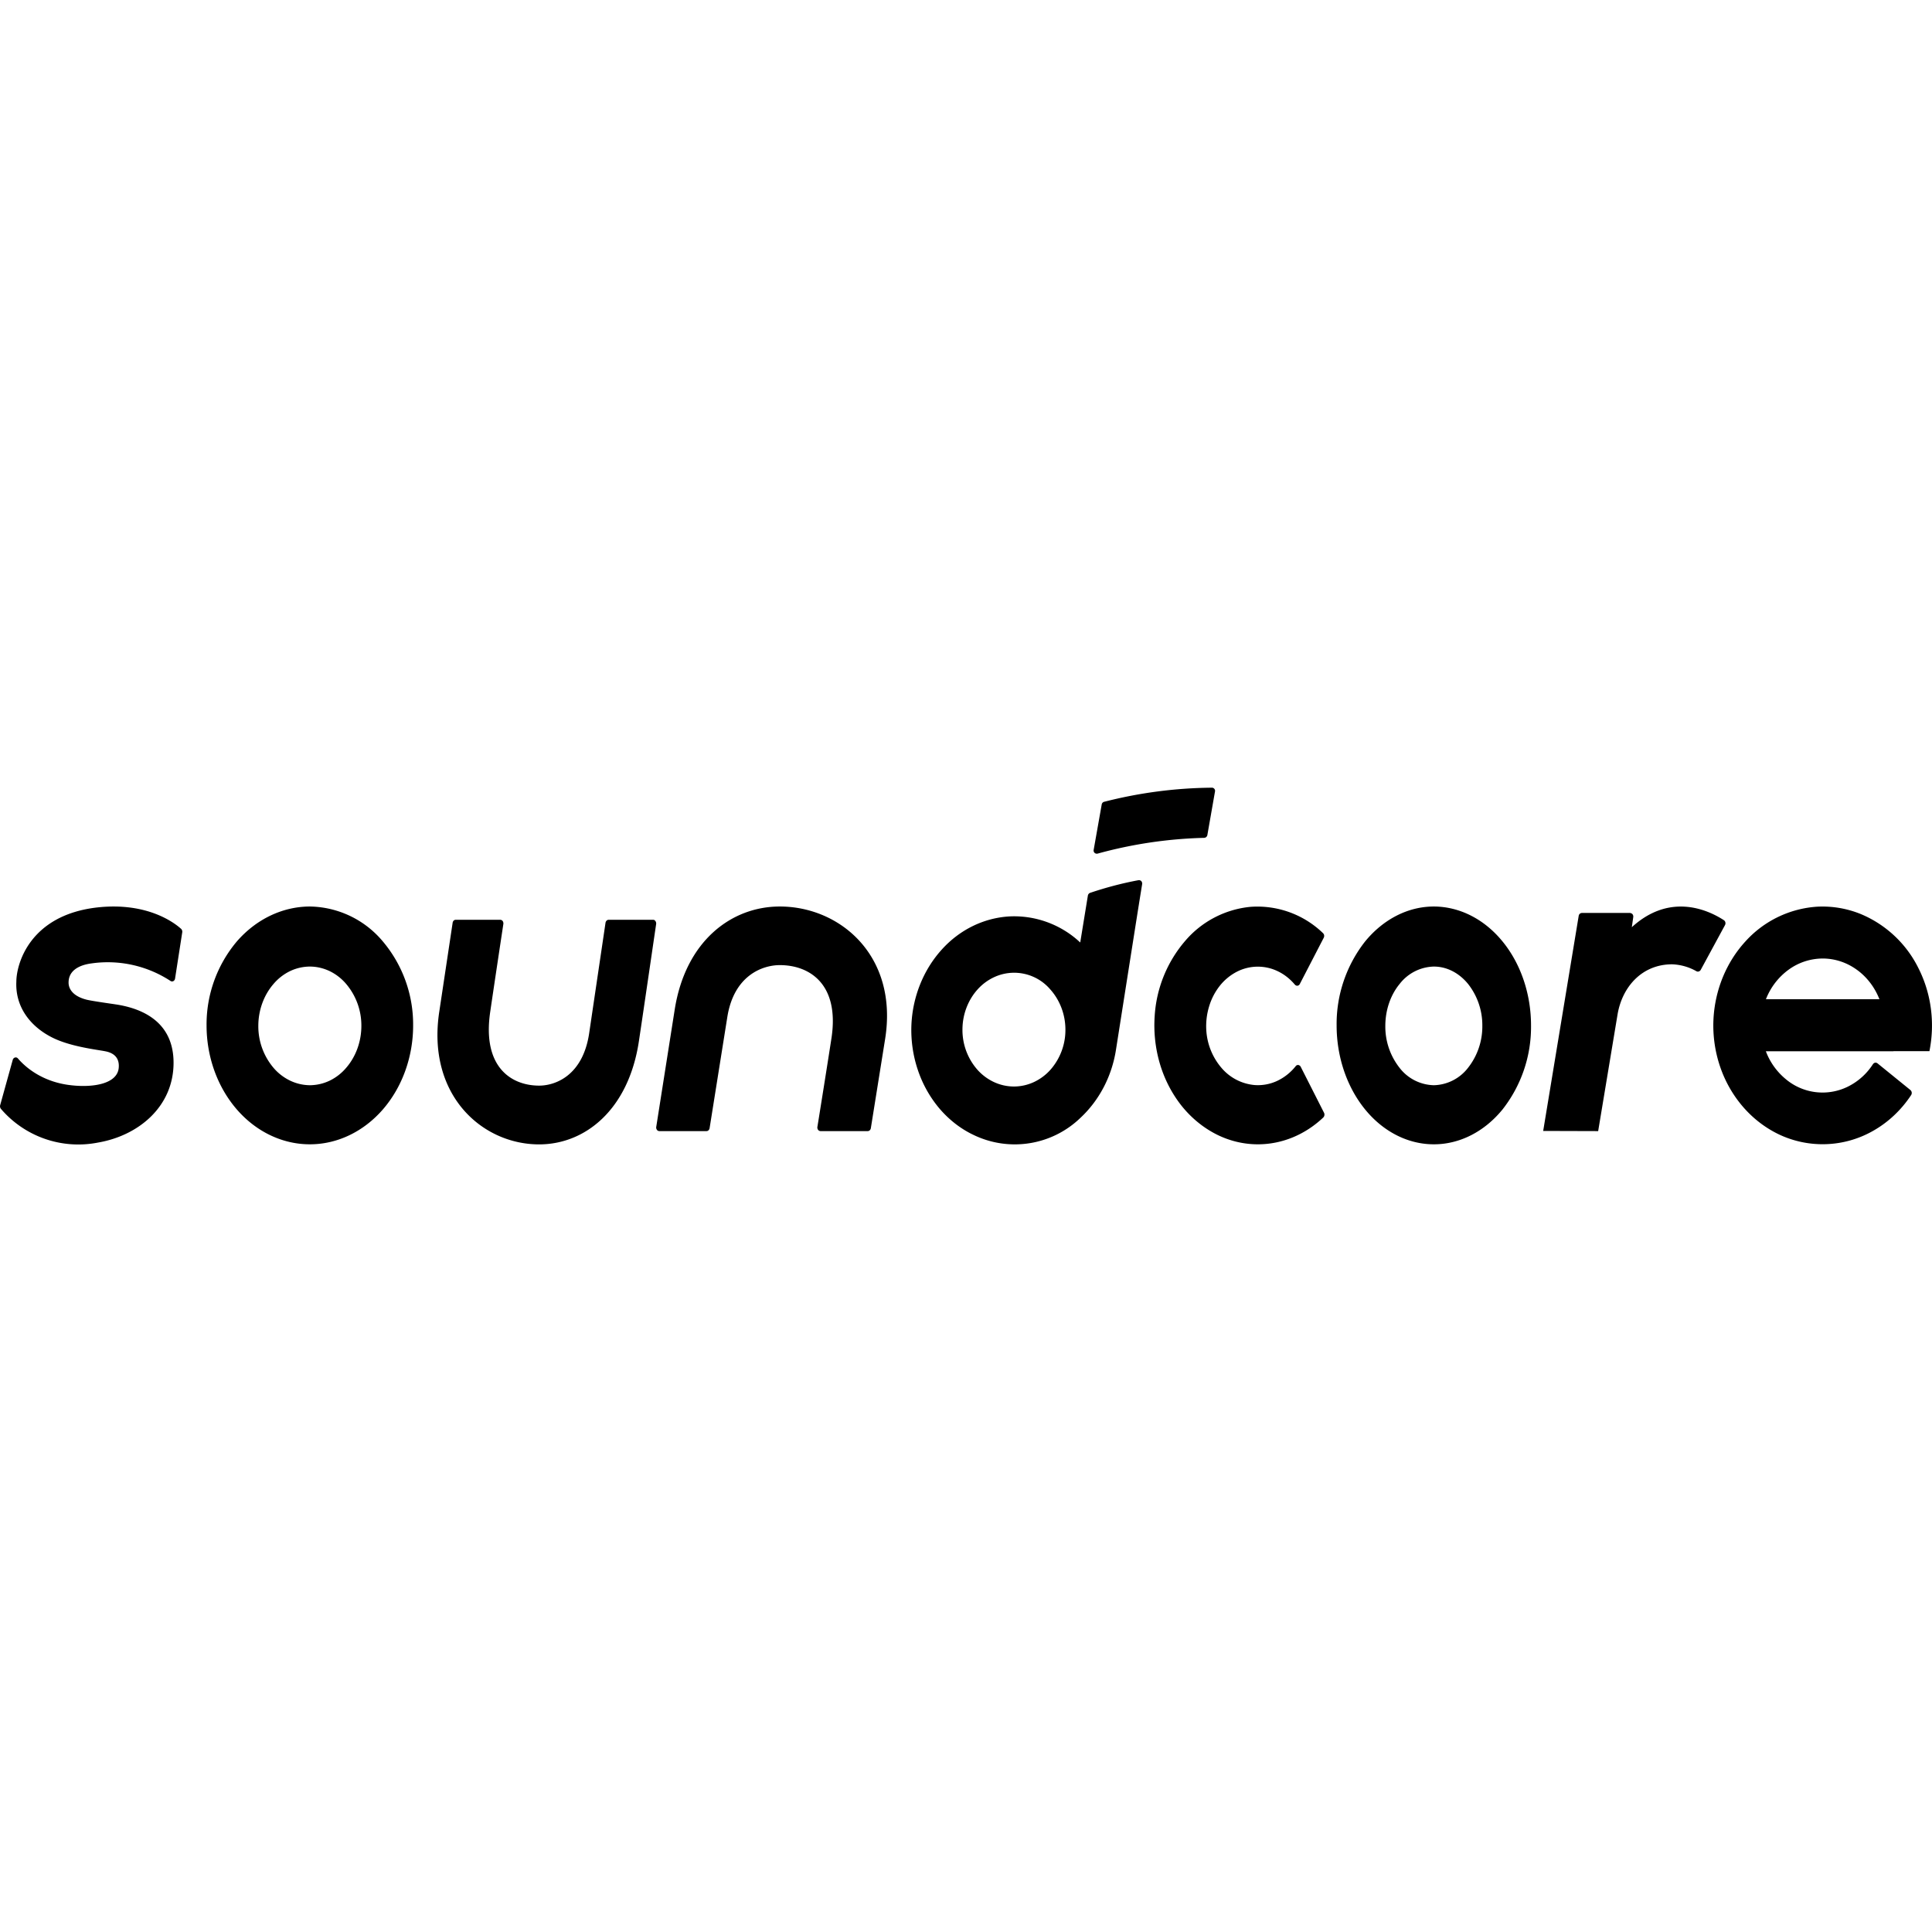 <svg role="img" viewBox="0 0 24 24" xmlns="http://www.w3.org/2000/svg"><title>soundcore</title><path d="M.158 13.167a.046.046 0 0 1 .011-.02.036.036 0 0 1 .017-.01.034.034 0 0 1 .02 0 .038.038 0 0 1 .017.012c.084.098.296.294.666.333.268.03.57-.017.586-.219.008-.092-.029-.176-.164-.203-.11-.022-.446-.058-.675-.178-.273-.142-.447-.386-.433-.686 0-.219.164-.83 1.01-.924.62-.067.957.194 1.036.266.006.005.01.012.013.02a.052.052 0 0 1 .002.023l-.089.573a.049.049 0 0 1-.007.02.04.04 0 0 1-.015.014.034.034 0 0 1-.036-.003 1.424 1.424 0 0 0-.975-.218c-.051.007-.286.036-.29.233-.003.073.042.173.226.219.07.017.308.05.36.058.359.054.718.236.718.725 0 .543-.433.906-.942.992a1.265 1.265 0 0 1-1.203-.42.052.052 0 0 1-.009-.045l.156-.562Zm20.113-1.649.018-.126a.047.047 0 0 0-.01-.036c-.003-.004-.008-.008-.014-.01s-.01-.005-.017-.005h-.596c-.01 0-.02.004-.027.01a.045.045 0 0 0-.014.027l-.441 2.671.683.002.241-1.45c.058-.342.303-.622.678-.622a.658.658 0 0 1 .3.085c.01.006.02.007.03.004a.041.041 0 0 0 .025-.02l.302-.557a.047.047 0 0 0 .004-.033.044.044 0 0 0-.018-.027c-.226-.147-.688-.33-1.144.087Zm-1.857 1.226a.829.829 0 0 1-.177.52.553.553 0 0 1-.425.217.553.553 0 0 1-.426-.216.828.828 0 0 1-.177-.521c0-.195.064-.383.177-.52a.554.554 0 0 1 .426-.217c.16 0 .312.078.425.216a.829.829 0 0 1 .177.52Zm-.602-1.483c-.32 0-.627.157-.854.434a1.66 1.66 0 0 0-.354 1.043c0 .392.128.767.354 1.044.226.277.533.433.854.433.32 0 .627-.156.853-.433a1.66 1.66 0 0 0 .354-1.044c0-.391-.128-.767-.354-1.043-.226-.277-.533-.433-.853-.434Zm-1.377.331a1.173 1.173 0 0 0-.9-.327 1.22 1.22 0 0 0-.813.424 1.58 1.58 0 0 0-.378.93c-.014.202.008.406.066.6.057.191.149.368.27.52.119.148.265.268.43.352.16.081.337.124.515.124.297 0 .585-.117.814-.334a.048.048 0 0 0 .013-.027.05.05 0 0 0-.004-.03l-.29-.572a.04.04 0 0 0-.013-.015.035.035 0 0 0-.036-.004.039.039 0 0 0-.014.012.646.646 0 0 1-.231.183.566.566 0 0 1-.277.051.61.61 0 0 1-.412-.212.792.792 0 0 1-.19-.47.84.84 0 0 1 .036-.298.765.765 0 0 1 .135-.257.653.653 0 0 1 .213-.173.57.57 0 0 1 .506-.003c.079.038.15.094.21.165a.04.04 0 0 0 .015.011.034.034 0 0 0 .035-.004.043.043 0 0 0 .012-.015l.296-.572a.051.051 0 0 0 .006-.032.047.047 0 0 0-.014-.027ZM4.489 12.744c0 .193-.067.38-.188.52a.626.626 0 0 1-.205.16.58.58 0 0 1-.247.057.58.58 0 0 1-.247-.058.627.627 0 0 1-.205-.159.798.798 0 0 1-.188-.52c0-.193.067-.38.188-.52a.627.627 0 0 1 .205-.16.58.58 0 0 1 .247-.057c.085 0 .169.02.247.057a.627.627 0 0 1 .205.16.798.798 0 0 1 .188.52Zm-.64-1.483c-.34.001-.666.157-.907.434a1.6 1.6 0 0 0-.376 1.043c0 .392.136.767.376 1.044s.567.433.907.433c.34 0 .666-.156.907-.433.24-.277.376-.652.376-1.044a1.6 1.6 0 0 0-.376-1.043 1.205 1.205 0 0 0-.907-.434Zm4.265.165H7.56a.035.035 0 0 0-.024.01.047.047 0 0 0-.014.027l-.204 1.378c-.08.522-.421.645-.62.645-.352 0-.71-.236-.608-.919.041-.281.135-.905.163-1.09a.052.052 0 0 0-.009-.036.04.04 0 0 0-.013-.011.034.034 0 0 0-.017-.004h-.553a.035.035 0 0 0-.025.01.047.047 0 0 0-.013.026l-.166 1.104c-.158 1.035.53 1.65 1.24 1.65.572 0 1.11-.43 1.239-1.278.054-.358.182-1.237.215-1.46a.052.052 0 0 0-.009-.036.04.04 0 0 0-.012-.012.034.034 0 0 0-.016-.004Zm.077 2.625h.584c.01 0 .019-.003.026-.01a.046.046 0 0 0 .014-.027l.22-1.38c.083-.522.442-.645.652-.645.37 0 .748.236.64.919-.043.28-.143.906-.173 1.09a.05.05 0 0 0 .009.038.04.04 0 0 0 .014.011.038.038 0 0 0 .017.004h.584c.01 0 .019-.003.026-.01a.046.046 0 0 0 .014-.027l.177-1.105c.166-1.034-.558-1.648-1.308-1.648-.602 0-1.17.429-1.305 1.277l-.23 1.461c-.002.01 0 .02.004.028.004.009.01.016.018.02a.037.037 0 0 0 .017.004Zm5.323-2.926-.095.583a1.2 1.2 0 0 0-.878-.324c-.319.018-.62.165-.843.413-.226.25-.36.582-.376.932-.008.191.019.383.08.563.06.18.153.343.272.483.12.139.263.25.423.325a1.175 1.175 0 0 0 1.327-.216c.23-.215.386-.511.438-.837.247-1.569.265-1.685.326-2.063a.047.047 0 0 0-.01-.038.039.039 0 0 0-.016-.01.036.036 0 0 0-.019-.002c-.204.038-.405.091-.603.158a.04.04 0 0 0-.017.013.045.045 0 0 0-.009.02Zm-.919 2.372a.59.59 0 0 1-.245-.054.635.635 0 0 1-.207-.153.747.747 0 0 1-.187-.5c0-.186.068-.366.188-.499a.635.635 0 0 1 .207-.153.59.59 0 0 1 .696.153c.12.134.188.313.188.5a.747.747 0 0 1-.188.5.635.635 0 0 1-.206.152.59.59 0 0 1-.245.054h-.001Zm1.122-3.537a5.563 5.563 0 0 1 1.336-.175c.006 0 .012 0 .017.003a.04.04 0 0 1 .023.027.042.042 0 0 1 0 .018l-.095.542a.042.042 0 0 1-.04.033 5.493 5.493 0 0 0-1.32.195.042.042 0 0 1-.04-.008.04.04 0 0 1-.012-.038l.1-.564a.041.041 0 0 1 .03-.033Zm9.804 3.098h.447c.07-.347.024-.711-.133-1.024a1.4 1.4 0 0 0-.719-.679 1.262 1.262 0 0 0-.54-.092 1.316 1.316 0 0 0-.894.432c-.238.26-.38.606-.397.973-.009.2.02.399.084.586.064.187.163.358.29.503.127.145.28.26.448.339a1.267 1.267 0 0 0 1.152-.043c.191-.106.357-.26.482-.45a.048.048 0 0 0-.009-.062l-.408-.331a.04.04 0 0 0-.03-.009.04.04 0 0 0-.016.007.043.043 0 0 0-.012.012.782.782 0 0 1-.31.278.71.71 0 0 1-.773-.093.825.825 0 0 1-.247-.346h1.585Zm-.88-1.151c.151 0 .298.048.423.138.126.09.224.218.283.368h-1.41a.822.822 0 0 1 .283-.368.724.724 0 0 1 .422-.138Z"/></svg>